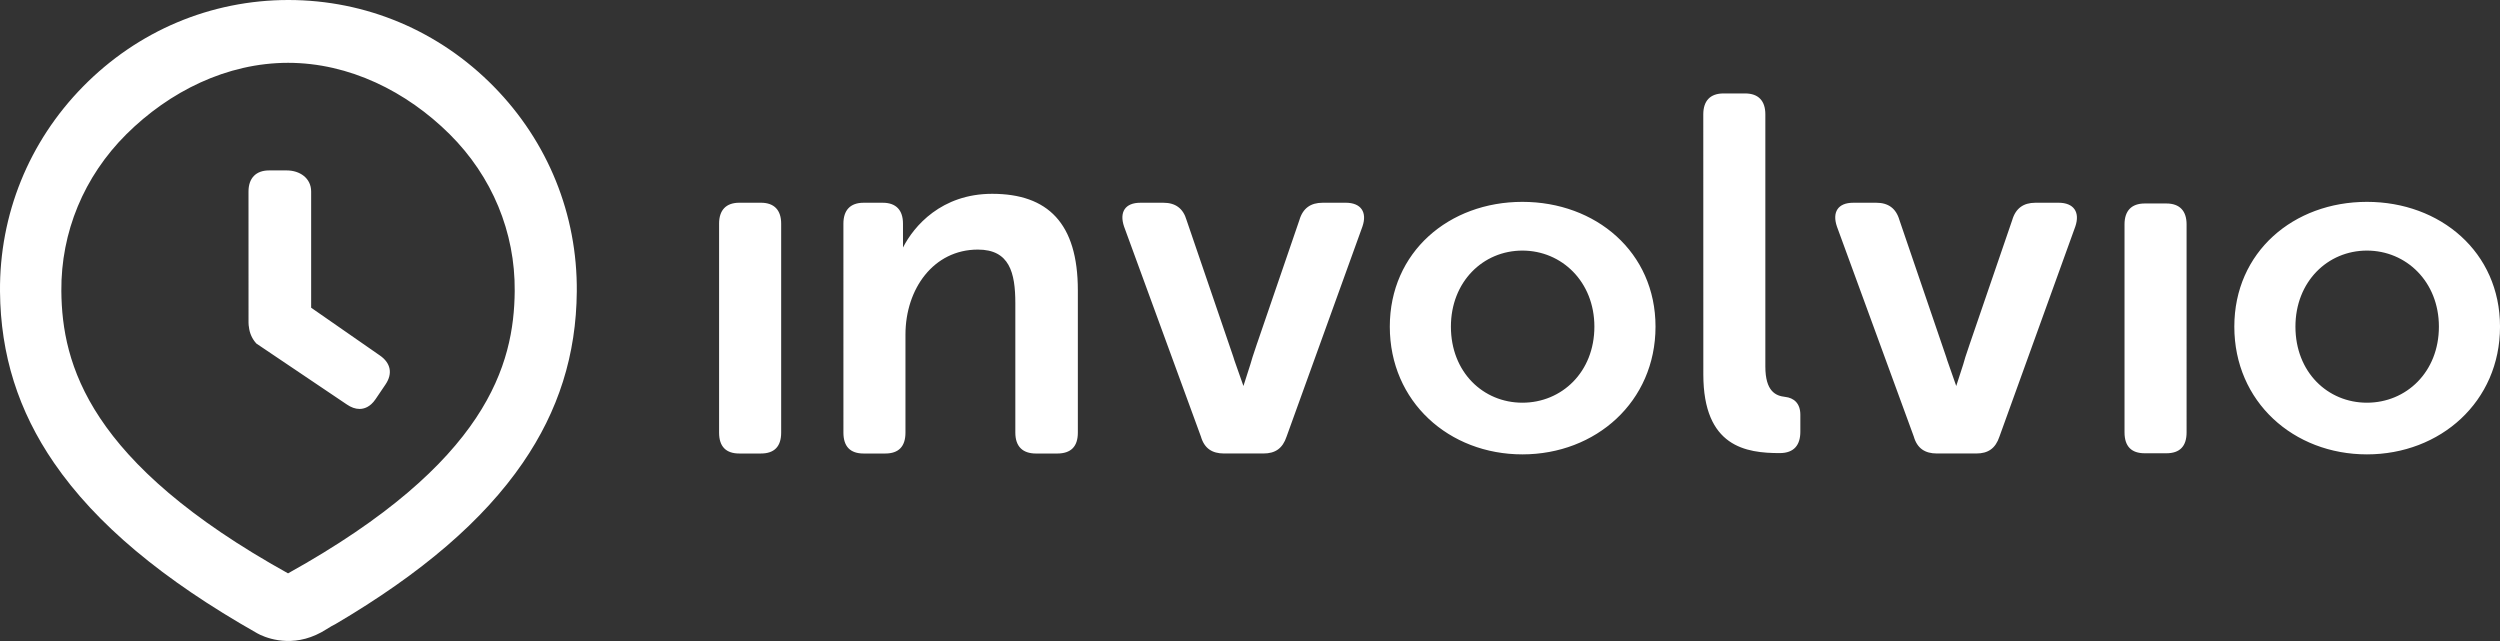 <?xml version="1.0" encoding="utf-8"?>
<!-- Generator: Adobe Illustrator 16.0.0, SVG Export Plug-In . SVG Version: 6.00 Build 0)  -->
<!DOCTYPE svg PUBLIC "-//W3C//DTD SVG 1.1//EN" "http://www.w3.org/Graphics/SVG/1.1/DTD/svg11.dtd">
<svg version="1.1" id="Layer_1" xmlns="http://www.w3.org/2000/svg" xmlns:xlink="http://www.w3.org/1999/xlink" x="0px" y="0px"
	 width="159.988px" height="41.021px" viewBox="0 0 159.988 41.021" enable-background="new 0 0 159.988 41.021"
	 xml:space="preserve">
<rect x="0" y="0" width="159.988" height="41.021" fill="#333333" stroke="none"/>
<path fill="#FFFFFF" d="M46.018,14.31c0-0.859,0.442-1.336,1.292-1.336h1.389c0.851,0,1.292,0.477,1.292,1.336v13.376
	c0,0.892-0.441,1.336-1.292,1.336H47.31c-0.851,0-1.292-0.445-1.292-1.336V14.31z M97.426,12.918c4.697,0,8.519,3.21,8.519,7.986
	c0,4.806-3.82,8.174-8.519,8.174c-4.697,0-8.485-3.368-8.485-8.174C88.94,16.128,92.729,12.918,97.426,12.918 M97.426,25.771
	c2.517,0,4.607-1.96,4.607-4.867c0-2.877-2.092-4.868-4.607-4.868c-2.515,0-4.575,1.991-4.575,4.868
	C92.851,23.812,94.911,25.771,97.426,25.771 M151.472,12.918c4.696,0,8.517,3.21,8.517,7.986c0,4.806-3.819,8.174-8.517,8.174
	c-4.698,0-8.486-3.368-8.486-8.174C142.986,16.128,146.774,12.918,151.472,12.918 M151.472,25.771c2.516,0,4.606-1.96,4.606-4.867
	c0-2.877-2.092-4.868-4.606-4.868c-2.516,0-4.575,1.991-4.575,4.868C146.897,23.812,148.957,25.771,151.472,25.771 M109.002,7.318
	c0-0.86,0.439-1.338,1.293-1.338h1.387c0.853,0,1.292,0.478,1.292,1.338v16.137c0,1.591,0.663,1.877,1.261,1.943
	c0.567,0.062,0.979,0.413,0.979,1.146v1.082c0,0.826-0.378,1.37-1.321,1.37c-2.146,0-4.888-0.387-4.888-5.035L109.002,7.318
	L109.002,7.318z M135.959,14.358c0-0.86,0.44-1.336,1.292-1.336h1.388c0.853,0,1.292,0.476,1.292,1.336V27.67
	c0,0.894-0.439,1.337-1.292,1.337h-1.388c-0.852,0-1.292-0.443-1.292-1.337V14.358z M131.738,12.974
	c0.977,0,1.387,0.604,1.071,1.525l-4.853,13.438c-0.254,0.764-0.729,1.084-1.482,1.084h-2.521c-0.756,0-1.262-0.32-1.48-1.084
	L117.555,14.5c-0.315-0.922,0.062-1.525,1.04-1.525h1.481c0.756,0,1.26,0.35,1.48,1.111l2.992,8.761
	c0.023,0.066,0.047,0.141,0.067,0.213l0.575,1.642l0.448-1.386c0.044-0.164,0.09-0.323,0.137-0.469l0.297-0.886l0.016-0.046v0.001
	l2.684-7.83c0.221-0.763,0.727-1.111,1.481-1.111H131.738 M86.12,12.974c0.978,0,1.386,0.604,1.069,1.525l-4.853,13.438
	c-0.254,0.764-0.729,1.084-1.482,1.084h-2.521c-0.757,0-1.261-0.32-1.481-1.084L71.935,14.5c-0.313-0.922,0.062-1.525,1.04-1.525
	h1.48c0.756,0,1.261,0.35,1.48,1.111l2.995,8.761c0.021,0.066,0.045,0.141,0.066,0.213l0.578,1.642l0.444-1.386
	c0.045-0.164,0.093-0.323,0.14-0.469l0.295-0.886l0.017-0.046v0.001l2.684-7.83c0.221-0.763,0.727-1.111,1.481-1.111H86.12
	 M57.788,15.84c0.693-1.367,2.459-3.437,5.705-3.437c3.562,0,5.484,1.879,5.484,6.177v9.104c0,0.894-0.441,1.339-1.324,1.339h-1.354
	c-0.85,0-1.323-0.445-1.323-1.339v-8.277c0-1.973-0.38-3.435-2.397-3.435c-2.836,0-4.634,2.513-4.634,5.44v6.271
	c0,0.894-0.439,1.339-1.292,1.339h-1.387c-0.853,0-1.292-0.445-1.292-1.339V14.311c0-0.86,0.44-1.336,1.292-1.336h1.229
	c0.852,0,1.292,0.477,1.292,1.336L57.788,15.84z M31.606,5.545C28.1,1.973,23.429,0.003,18.453,0
	c-4.971,0.003-9.64,1.974-13.146,5.546C1.844,9.073-0.041,13.729,0,18.657c0.035,4.043,1.166,7.632,3.46,10.969
	c2.678,3.897,6.929,7.461,12.994,10.897c0.064,0.035,0.138,0.072,0.206,0.106c0.679,0.312,2.369,0.848,4.252-0.374
	c0.232-0.147,0.402-0.242,0.548-0.312c5.535-3.257,9.467-6.638,11.993-10.318c2.294-3.337,3.426-6.926,3.459-10.969
	C36.953,13.729,35.069,9.072,31.606,5.545z M18.433,36.692C5.654,29.599,3.966,23.311,3.926,18.621
	c-0.031-3.765,1.446-7.326,4.16-10.029c2.762-2.744,6.436-4.57,10.349-4.572c3.91,0.002,7.583,1.828,10.344,4.572
	c2.716,2.703,4.192,6.265,4.16,10.029C32.898,23.307,31.212,29.59,18.433,36.692z M24.308,22.747
	c0.701,0.483,0.834,1.16,0.363,1.856l-0.639,0.945c-0.349,0.515-0.749,0.622-1.024,0.622l0,0c-0.265,0-0.541-0.098-0.817-0.289
	l-5.783-3.895c-0.271-0.293-0.44-0.67-0.479-1.069c-0.01-0.027-0.025-0.146-0.025-0.277l-0.001-8.385
	c0-0.856,0.479-1.349,1.313-1.349h1.134c0.833,0,1.562,0.491,1.562,1.349v7.437L24.308,22.747"/>
</svg>

